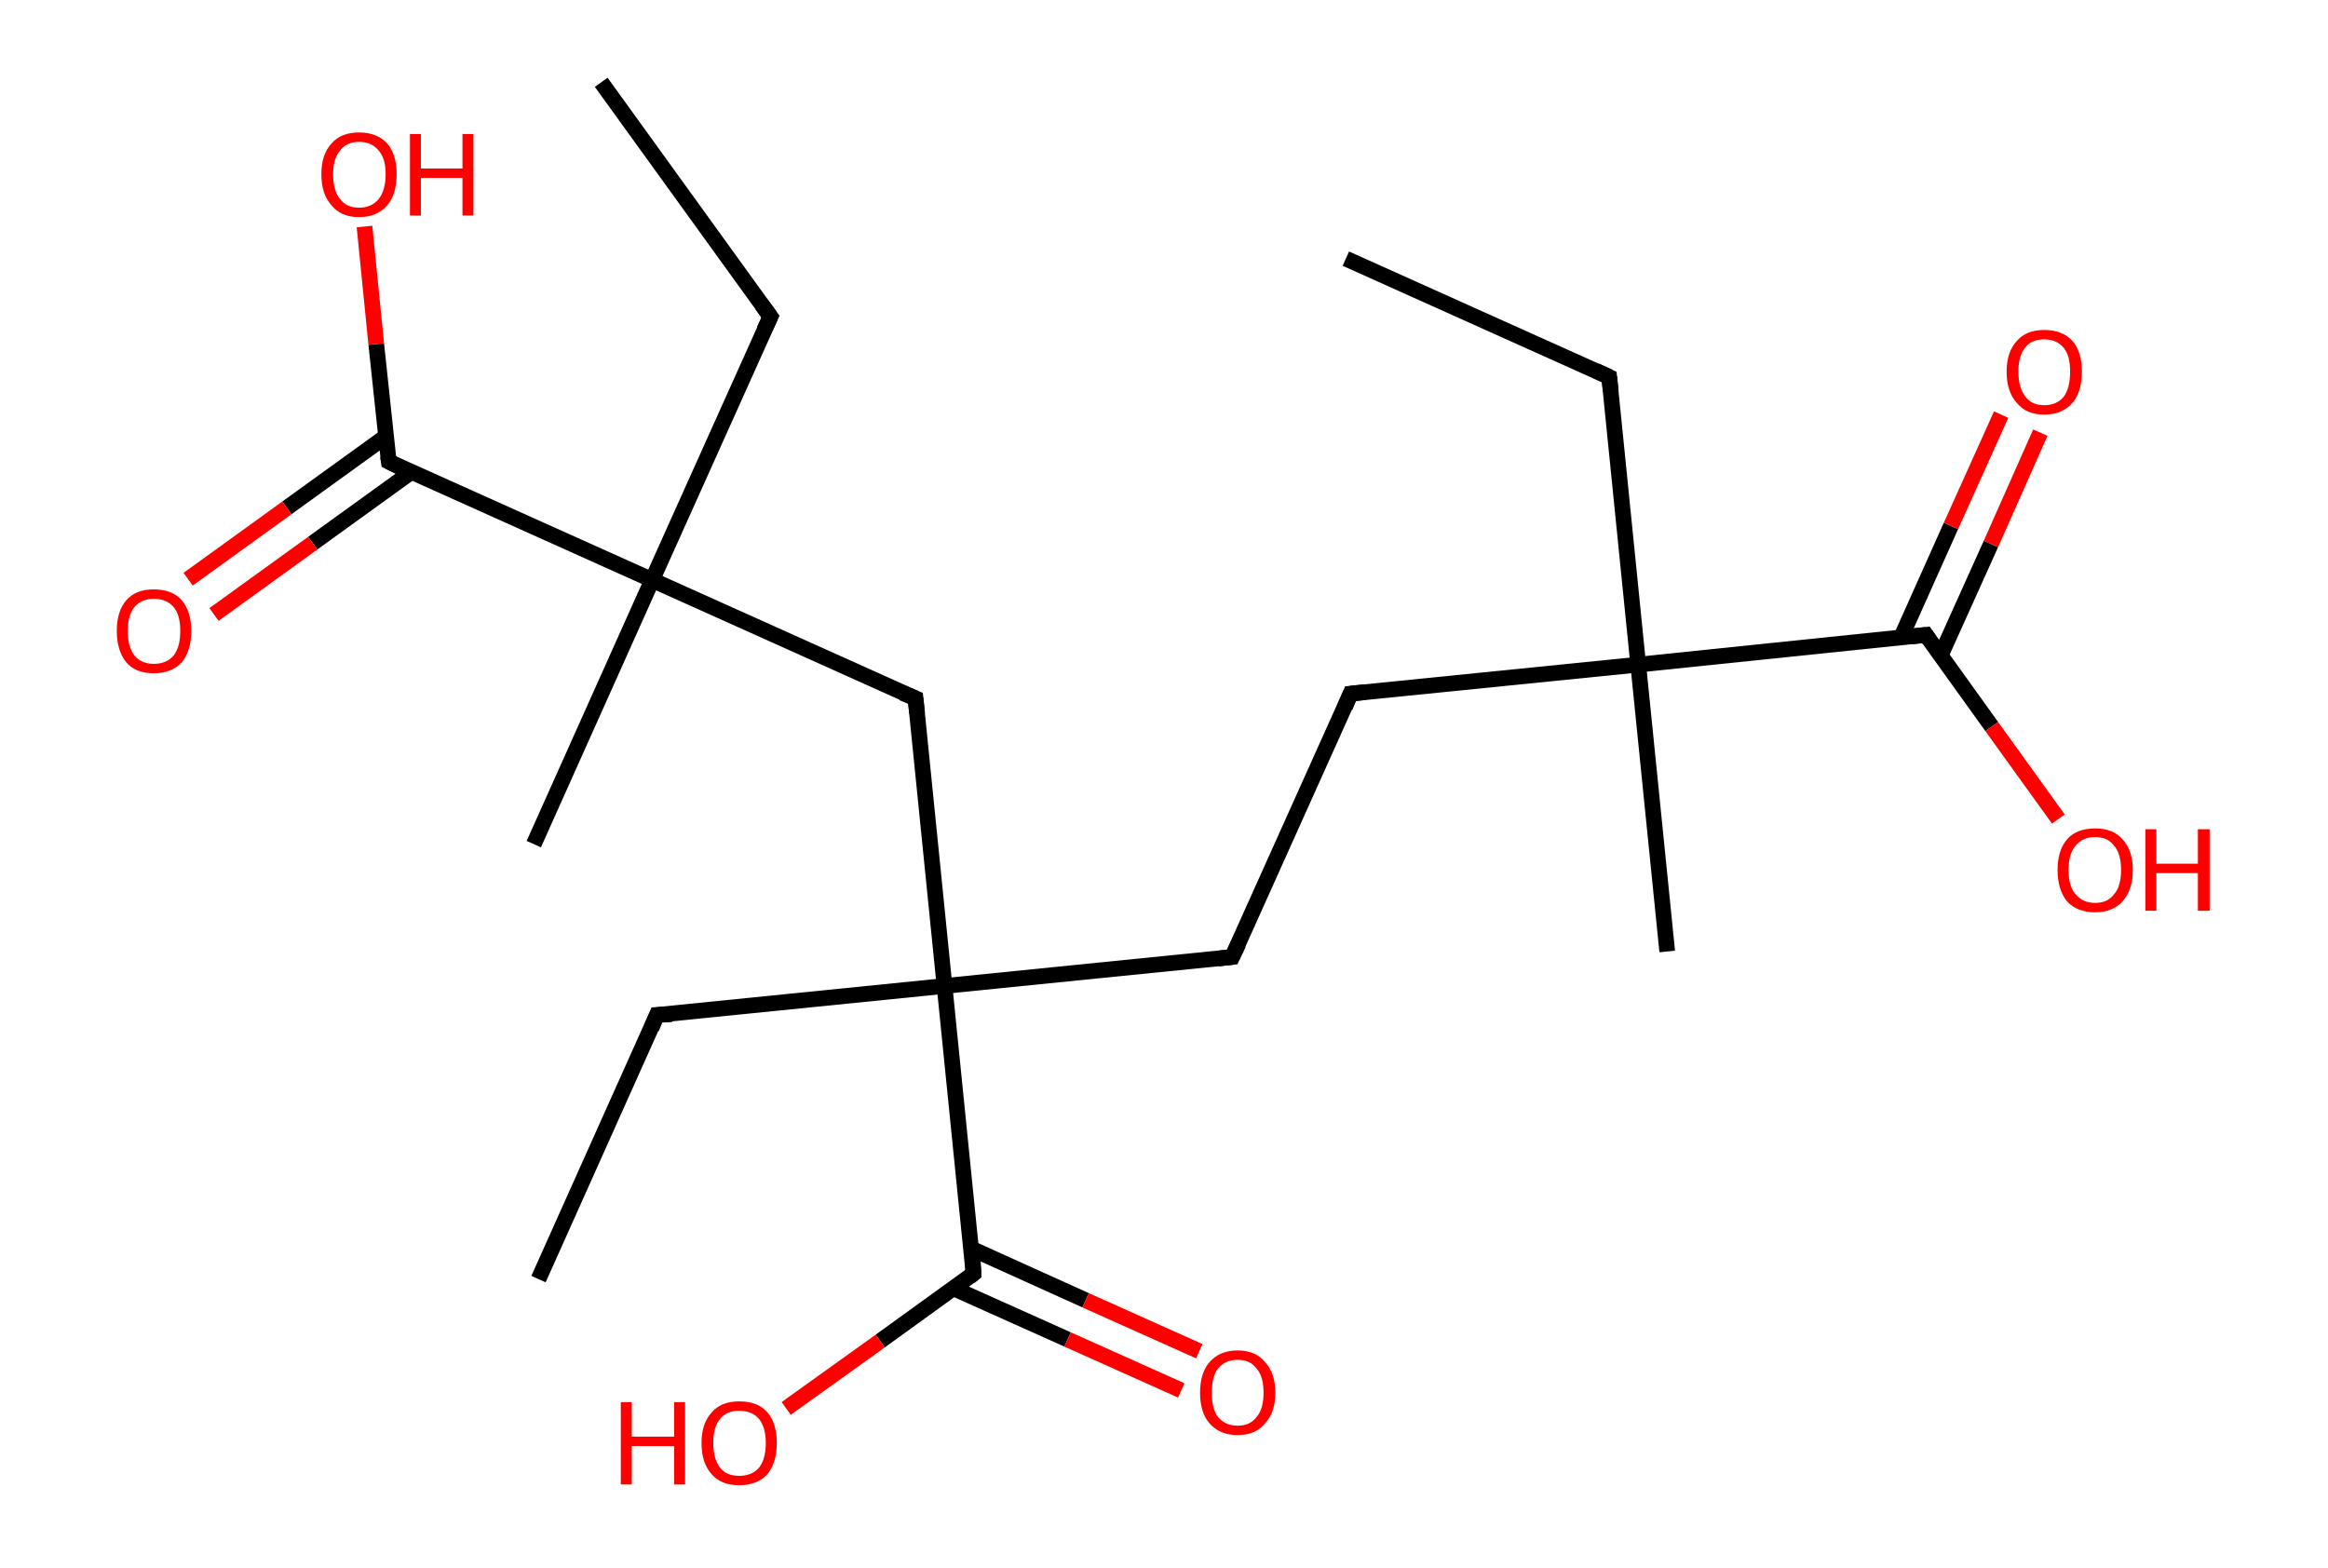 <?xml version='1.0' encoding='ASCII' standalone='yes'?>
<svg xmlns="http://www.w3.org/2000/svg" xmlns:rdkit="http://www.rdkit.org/xml" xmlns:xlink="http://www.w3.org/1999/xlink" version="1.1" baseProfile="full" xml:space="preserve" width="297px" height="200px" viewBox="0 0 297 200">
<!-- END OF HEADER -->
<rect style="opacity:1.0;fill:#FFFFFF;stroke:none" width="297.0" height="200.0" x="0.0" y="0.0"> </rect>
<path class="bond-0 atom-0 atom-1" d="M 171.7,33.0 L 205.3,48.1" style="fill:none;fill-rule:evenodd;stroke:#000000;stroke-width:2.0px;stroke-linecap:butt;stroke-linejoin:miter;stroke-opacity:1"/>
<path class="bond-1 atom-1 atom-2" d="M 205.3,48.1 L 209.0,84.8" style="fill:none;fill-rule:evenodd;stroke:#000000;stroke-width:2.0px;stroke-linecap:butt;stroke-linejoin:miter;stroke-opacity:1"/>
<path class="bond-2 atom-2 atom-3" d="M 209.0,84.8 L 212.7,121.4" style="fill:none;fill-rule:evenodd;stroke:#000000;stroke-width:2.0px;stroke-linecap:butt;stroke-linejoin:miter;stroke-opacity:1"/>
<path class="bond-3 atom-2 atom-4" d="M 209.0,84.8 L 172.3,88.5" style="fill:none;fill-rule:evenodd;stroke:#000000;stroke-width:2.0px;stroke-linecap:butt;stroke-linejoin:miter;stroke-opacity:1"/>
<path class="bond-4 atom-4 atom-5" d="M 172.3,88.5 L 157.2,122.1" style="fill:none;fill-rule:evenodd;stroke:#000000;stroke-width:2.0px;stroke-linecap:butt;stroke-linejoin:miter;stroke-opacity:1"/>
<path class="bond-5 atom-5 atom-6" d="M 157.2,122.1 L 120.5,125.8" style="fill:none;fill-rule:evenodd;stroke:#000000;stroke-width:2.0px;stroke-linecap:butt;stroke-linejoin:miter;stroke-opacity:1"/>
<path class="bond-6 atom-6 atom-7" d="M 120.5,125.8 L 83.8,129.5" style="fill:none;fill-rule:evenodd;stroke:#000000;stroke-width:2.0px;stroke-linecap:butt;stroke-linejoin:miter;stroke-opacity:1"/>
<path class="bond-7 atom-7 atom-8" d="M 83.8,129.5 L 68.7,163.2" style="fill:none;fill-rule:evenodd;stroke:#000000;stroke-width:2.0px;stroke-linecap:butt;stroke-linejoin:miter;stroke-opacity:1"/>
<path class="bond-8 atom-6 atom-9" d="M 120.5,125.8 L 116.8,89.1" style="fill:none;fill-rule:evenodd;stroke:#000000;stroke-width:2.0px;stroke-linecap:butt;stroke-linejoin:miter;stroke-opacity:1"/>
<path class="bond-9 atom-9 atom-10" d="M 116.8,89.1 L 83.2,74.0" style="fill:none;fill-rule:evenodd;stroke:#000000;stroke-width:2.0px;stroke-linecap:butt;stroke-linejoin:miter;stroke-opacity:1"/>
<path class="bond-10 atom-10 atom-11" d="M 83.2,74.0 L 68.1,107.7" style="fill:none;fill-rule:evenodd;stroke:#000000;stroke-width:2.0px;stroke-linecap:butt;stroke-linejoin:miter;stroke-opacity:1"/>
<path class="bond-11 atom-10 atom-12" d="M 83.2,74.0 L 98.3,40.4" style="fill:none;fill-rule:evenodd;stroke:#000000;stroke-width:2.0px;stroke-linecap:butt;stroke-linejoin:miter;stroke-opacity:1"/>
<path class="bond-12 atom-12 atom-13" d="M 98.3,40.4 L 76.7,10.5" style="fill:none;fill-rule:evenodd;stroke:#000000;stroke-width:2.0px;stroke-linecap:butt;stroke-linejoin:miter;stroke-opacity:1"/>
<path class="bond-13 atom-10 atom-14" d="M 83.2,74.0 L 49.6,58.9" style="fill:none;fill-rule:evenodd;stroke:#000000;stroke-width:2.0px;stroke-linecap:butt;stroke-linejoin:miter;stroke-opacity:1"/>
<path class="bond-14 atom-14 atom-15" d="M 49.2,55.7 L 36.6,64.8" style="fill:none;fill-rule:evenodd;stroke:#000000;stroke-width:2.0px;stroke-linecap:butt;stroke-linejoin:miter;stroke-opacity:1"/>
<path class="bond-14 atom-14 atom-15" d="M 36.6,64.8 L 24.0,73.9" style="fill:none;fill-rule:evenodd;stroke:#FF0000;stroke-width:2.0px;stroke-linecap:butt;stroke-linejoin:miter;stroke-opacity:1"/>
<path class="bond-14 atom-14 atom-15" d="M 52.5,60.2 L 39.9,69.3" style="fill:none;fill-rule:evenodd;stroke:#000000;stroke-width:2.0px;stroke-linecap:butt;stroke-linejoin:miter;stroke-opacity:1"/>
<path class="bond-14 atom-14 atom-15" d="M 39.9,69.3 L 27.3,78.4" style="fill:none;fill-rule:evenodd;stroke:#FF0000;stroke-width:2.0px;stroke-linecap:butt;stroke-linejoin:miter;stroke-opacity:1"/>
<path class="bond-15 atom-14 atom-16" d="M 49.6,58.9 L 48.0,43.9" style="fill:none;fill-rule:evenodd;stroke:#000000;stroke-width:2.0px;stroke-linecap:butt;stroke-linejoin:miter;stroke-opacity:1"/>
<path class="bond-15 atom-14 atom-16" d="M 48.0,43.9 L 46.5,28.9" style="fill:none;fill-rule:evenodd;stroke:#FF0000;stroke-width:2.0px;stroke-linecap:butt;stroke-linejoin:miter;stroke-opacity:1"/>
<path class="bond-16 atom-6 atom-17" d="M 120.5,125.8 L 124.2,162.5" style="fill:none;fill-rule:evenodd;stroke:#000000;stroke-width:2.0px;stroke-linecap:butt;stroke-linejoin:miter;stroke-opacity:1"/>
<path class="bond-17 atom-17 atom-18" d="M 121.7,164.4 L 136.2,170.9" style="fill:none;fill-rule:evenodd;stroke:#000000;stroke-width:2.0px;stroke-linecap:butt;stroke-linejoin:miter;stroke-opacity:1"/>
<path class="bond-17 atom-17 atom-18" d="M 136.2,170.9 L 150.7,177.4" style="fill:none;fill-rule:evenodd;stroke:#FF0000;stroke-width:2.0px;stroke-linecap:butt;stroke-linejoin:miter;stroke-opacity:1"/>
<path class="bond-17 atom-17 atom-18" d="M 123.9,159.3 L 138.5,165.9" style="fill:none;fill-rule:evenodd;stroke:#000000;stroke-width:2.0px;stroke-linecap:butt;stroke-linejoin:miter;stroke-opacity:1"/>
<path class="bond-17 atom-17 atom-18" d="M 138.5,165.9 L 153.0,172.4" style="fill:none;fill-rule:evenodd;stroke:#FF0000;stroke-width:2.0px;stroke-linecap:butt;stroke-linejoin:miter;stroke-opacity:1"/>
<path class="bond-18 atom-17 atom-19" d="M 124.2,162.5 L 112.3,171.1" style="fill:none;fill-rule:evenodd;stroke:#000000;stroke-width:2.0px;stroke-linecap:butt;stroke-linejoin:miter;stroke-opacity:1"/>
<path class="bond-18 atom-17 atom-19" d="M 112.3,171.1 L 100.3,179.7" style="fill:none;fill-rule:evenodd;stroke:#FF0000;stroke-width:2.0px;stroke-linecap:butt;stroke-linejoin:miter;stroke-opacity:1"/>
<path class="bond-19 atom-2 atom-20" d="M 209.0,84.8 L 245.7,81.0" style="fill:none;fill-rule:evenodd;stroke:#000000;stroke-width:2.0px;stroke-linecap:butt;stroke-linejoin:miter;stroke-opacity:1"/>
<path class="bond-20 atom-20 atom-21" d="M 247.6,83.6 L 254.0,69.4" style="fill:none;fill-rule:evenodd;stroke:#000000;stroke-width:2.0px;stroke-linecap:butt;stroke-linejoin:miter;stroke-opacity:1"/>
<path class="bond-20 atom-20 atom-21" d="M 254.0,69.4 L 260.3,55.2" style="fill:none;fill-rule:evenodd;stroke:#FF0000;stroke-width:2.0px;stroke-linecap:butt;stroke-linejoin:miter;stroke-opacity:1"/>
<path class="bond-20 atom-20 atom-21" d="M 242.5,81.4 L 248.9,67.1" style="fill:none;fill-rule:evenodd;stroke:#000000;stroke-width:2.0px;stroke-linecap:butt;stroke-linejoin:miter;stroke-opacity:1"/>
<path class="bond-20 atom-20 atom-21" d="M 248.9,67.1 L 255.3,52.9" style="fill:none;fill-rule:evenodd;stroke:#FF0000;stroke-width:2.0px;stroke-linecap:butt;stroke-linejoin:miter;stroke-opacity:1"/>
<path class="bond-21 atom-20 atom-22" d="M 245.7,81.0 L 254.1,92.7" style="fill:none;fill-rule:evenodd;stroke:#000000;stroke-width:2.0px;stroke-linecap:butt;stroke-linejoin:miter;stroke-opacity:1"/>
<path class="bond-21 atom-20 atom-22" d="M 254.1,92.7 L 262.6,104.5" style="fill:none;fill-rule:evenodd;stroke:#FF0000;stroke-width:2.0px;stroke-linecap:butt;stroke-linejoin:miter;stroke-opacity:1"/>
<path d="M 203.6,47.3 L 205.3,48.1 L 205.5,49.9" style="fill:none;stroke:#000000;stroke-width:2.0px;stroke-linecap:butt;stroke-linejoin:miter;stroke-opacity:1;"/>
<path d="M 174.2,88.3 L 172.3,88.5 L 171.6,90.2" style="fill:none;stroke:#000000;stroke-width:2.0px;stroke-linecap:butt;stroke-linejoin:miter;stroke-opacity:1;"/>
<path d="M 158.0,120.4 L 157.2,122.1 L 155.4,122.3" style="fill:none;stroke:#000000;stroke-width:2.0px;stroke-linecap:butt;stroke-linejoin:miter;stroke-opacity:1;"/>
<path d="M 85.7,129.4 L 83.8,129.5 L 83.1,131.2" style="fill:none;stroke:#000000;stroke-width:2.0px;stroke-linecap:butt;stroke-linejoin:miter;stroke-opacity:1;"/>
<path d="M 117.0,91.0 L 116.8,89.1 L 115.1,88.4" style="fill:none;stroke:#000000;stroke-width:2.0px;stroke-linecap:butt;stroke-linejoin:miter;stroke-opacity:1;"/>
<path d="M 97.5,42.1 L 98.3,40.4 L 97.2,38.9" style="fill:none;stroke:#000000;stroke-width:2.0px;stroke-linecap:butt;stroke-linejoin:miter;stroke-opacity:1;"/>
<path d="M 51.2,59.7 L 49.6,58.9 L 49.5,58.2" style="fill:none;stroke:#000000;stroke-width:2.0px;stroke-linecap:butt;stroke-linejoin:miter;stroke-opacity:1;"/>
<path d="M 124.1,160.7 L 124.2,162.5 L 123.7,162.9" style="fill:none;stroke:#000000;stroke-width:2.0px;stroke-linecap:butt;stroke-linejoin:miter;stroke-opacity:1;"/>
<path d="M 243.9,81.2 L 245.7,81.0 L 246.1,81.6" style="fill:none;stroke:#000000;stroke-width:2.0px;stroke-linecap:butt;stroke-linejoin:miter;stroke-opacity:1;"/>
<path class="atom-15" d="M 14.9 80.5 Q 14.9 78.0, 16.1 76.6 Q 17.3 75.2, 19.6 75.2 Q 22.0 75.2, 23.2 76.6 Q 24.4 78.0, 24.4 80.5 Q 24.4 83.0, 23.2 84.5 Q 21.9 85.9, 19.6 85.9 Q 17.3 85.9, 16.1 84.5 Q 14.9 83.0, 14.9 80.5 M 19.6 84.7 Q 21.2 84.7, 22.1 83.7 Q 23.0 82.6, 23.0 80.5 Q 23.0 78.4, 22.1 77.4 Q 21.2 76.4, 19.6 76.4 Q 18.1 76.4, 17.2 77.4 Q 16.3 78.4, 16.3 80.5 Q 16.3 82.6, 17.2 83.7 Q 18.1 84.7, 19.6 84.7 " fill="#FF0000"/>
<path class="atom-16" d="M 41.0 22.2 Q 41.0 19.7, 42.3 18.3 Q 43.5 16.9, 45.8 16.9 Q 48.1 16.9, 49.4 18.3 Q 50.6 19.7, 50.6 22.2 Q 50.6 24.8, 49.4 26.2 Q 48.1 27.7, 45.8 27.7 Q 43.5 27.7, 42.3 26.2 Q 41.0 24.8, 41.0 22.2 M 45.8 26.5 Q 47.4 26.5, 48.3 25.4 Q 49.2 24.3, 49.2 22.2 Q 49.2 20.2, 48.3 19.2 Q 47.4 18.1, 45.8 18.1 Q 44.2 18.1, 43.4 19.2 Q 42.5 20.2, 42.5 22.2 Q 42.5 24.4, 43.4 25.4 Q 44.2 26.5, 45.8 26.5 " fill="#FF0000"/>
<path class="atom-16" d="M 52.3 17.1 L 53.7 17.1 L 53.7 21.5 L 59.0 21.5 L 59.0 17.1 L 60.4 17.1 L 60.4 27.5 L 59.0 27.5 L 59.0 22.7 L 53.7 22.7 L 53.7 27.5 L 52.3 27.5 L 52.3 17.1 " fill="#FF0000"/>
<path class="atom-18" d="M 153.1 177.7 Q 153.1 175.2, 154.3 173.8 Q 155.6 172.3, 157.9 172.3 Q 160.2 172.3, 161.4 173.8 Q 162.7 175.2, 162.7 177.7 Q 162.7 180.2, 161.4 181.6 Q 160.2 183.1, 157.9 183.1 Q 155.6 183.1, 154.3 181.6 Q 153.1 180.2, 153.1 177.7 M 157.9 181.9 Q 159.5 181.9, 160.3 180.8 Q 161.2 179.8, 161.2 177.7 Q 161.2 175.6, 160.3 174.6 Q 159.5 173.5, 157.9 173.5 Q 156.3 173.5, 155.4 174.6 Q 154.6 175.6, 154.6 177.7 Q 154.6 179.8, 155.4 180.8 Q 156.3 181.9, 157.9 181.9 " fill="#FF0000"/>
<path class="atom-19" d="M 79.2 178.9 L 80.6 178.9 L 80.6 183.3 L 86.0 183.3 L 86.0 178.9 L 87.4 178.9 L 87.4 189.4 L 86.0 189.4 L 86.0 184.5 L 80.6 184.5 L 80.6 189.4 L 79.2 189.4 L 79.2 178.9 " fill="#FF0000"/>
<path class="atom-19" d="M 89.5 184.1 Q 89.5 181.6, 90.8 180.2 Q 92.0 178.8, 94.3 178.8 Q 96.7 178.8, 97.9 180.2 Q 99.1 181.6, 99.1 184.1 Q 99.1 186.6, 97.9 188.1 Q 96.6 189.5, 94.3 189.5 Q 92.0 189.5, 90.8 188.1 Q 89.5 186.7, 89.5 184.1 M 94.3 188.3 Q 95.9 188.3, 96.8 187.3 Q 97.7 186.2, 97.7 184.1 Q 97.7 182.1, 96.8 181.0 Q 95.9 180.0, 94.3 180.0 Q 92.7 180.0, 91.9 181.0 Q 91.0 182.0, 91.0 184.1 Q 91.0 186.2, 91.9 187.3 Q 92.7 188.3, 94.3 188.3 " fill="#FF0000"/>
<path class="atom-21" d="M 256.0 47.4 Q 256.0 44.9, 257.3 43.5 Q 258.5 42.1, 260.8 42.1 Q 263.1 42.1, 264.4 43.5 Q 265.6 44.9, 265.6 47.4 Q 265.6 50.0, 264.4 51.4 Q 263.1 52.9, 260.8 52.9 Q 258.5 52.9, 257.3 51.4 Q 256.0 50.0, 256.0 47.4 M 260.8 51.7 Q 262.4 51.7, 263.3 50.6 Q 264.1 49.5, 264.1 47.4 Q 264.1 45.4, 263.3 44.4 Q 262.4 43.3, 260.8 43.3 Q 259.2 43.3, 258.4 44.3 Q 257.5 45.4, 257.5 47.4 Q 257.5 49.5, 258.4 50.6 Q 259.2 51.7, 260.8 51.7 " fill="#FF0000"/>
<path class="atom-22" d="M 262.5 111.0 Q 262.5 108.5, 263.7 107.1 Q 264.9 105.7, 267.3 105.7 Q 269.6 105.7, 270.8 107.1 Q 272.1 108.5, 272.1 111.0 Q 272.1 113.5, 270.8 115.0 Q 269.5 116.4, 267.3 116.4 Q 265.0 116.4, 263.7 115.0 Q 262.5 113.5, 262.5 111.0 M 267.3 115.2 Q 268.9 115.2, 269.7 114.1 Q 270.6 113.1, 270.6 111.0 Q 270.6 108.9, 269.7 107.9 Q 268.9 106.8, 267.3 106.8 Q 265.7 106.8, 264.8 107.9 Q 263.9 108.9, 263.9 111.0 Q 263.9 113.1, 264.8 114.1 Q 265.7 115.2, 267.3 115.2 " fill="#FF0000"/>
<path class="atom-22" d="M 273.7 105.8 L 275.1 105.8 L 275.1 110.2 L 280.4 110.2 L 280.4 105.8 L 281.9 105.8 L 281.9 116.2 L 280.4 116.2 L 280.4 111.4 L 275.1 111.4 L 275.1 116.2 L 273.7 116.2 L 273.7 105.8 " fill="#FF0000"/>
</svg>
